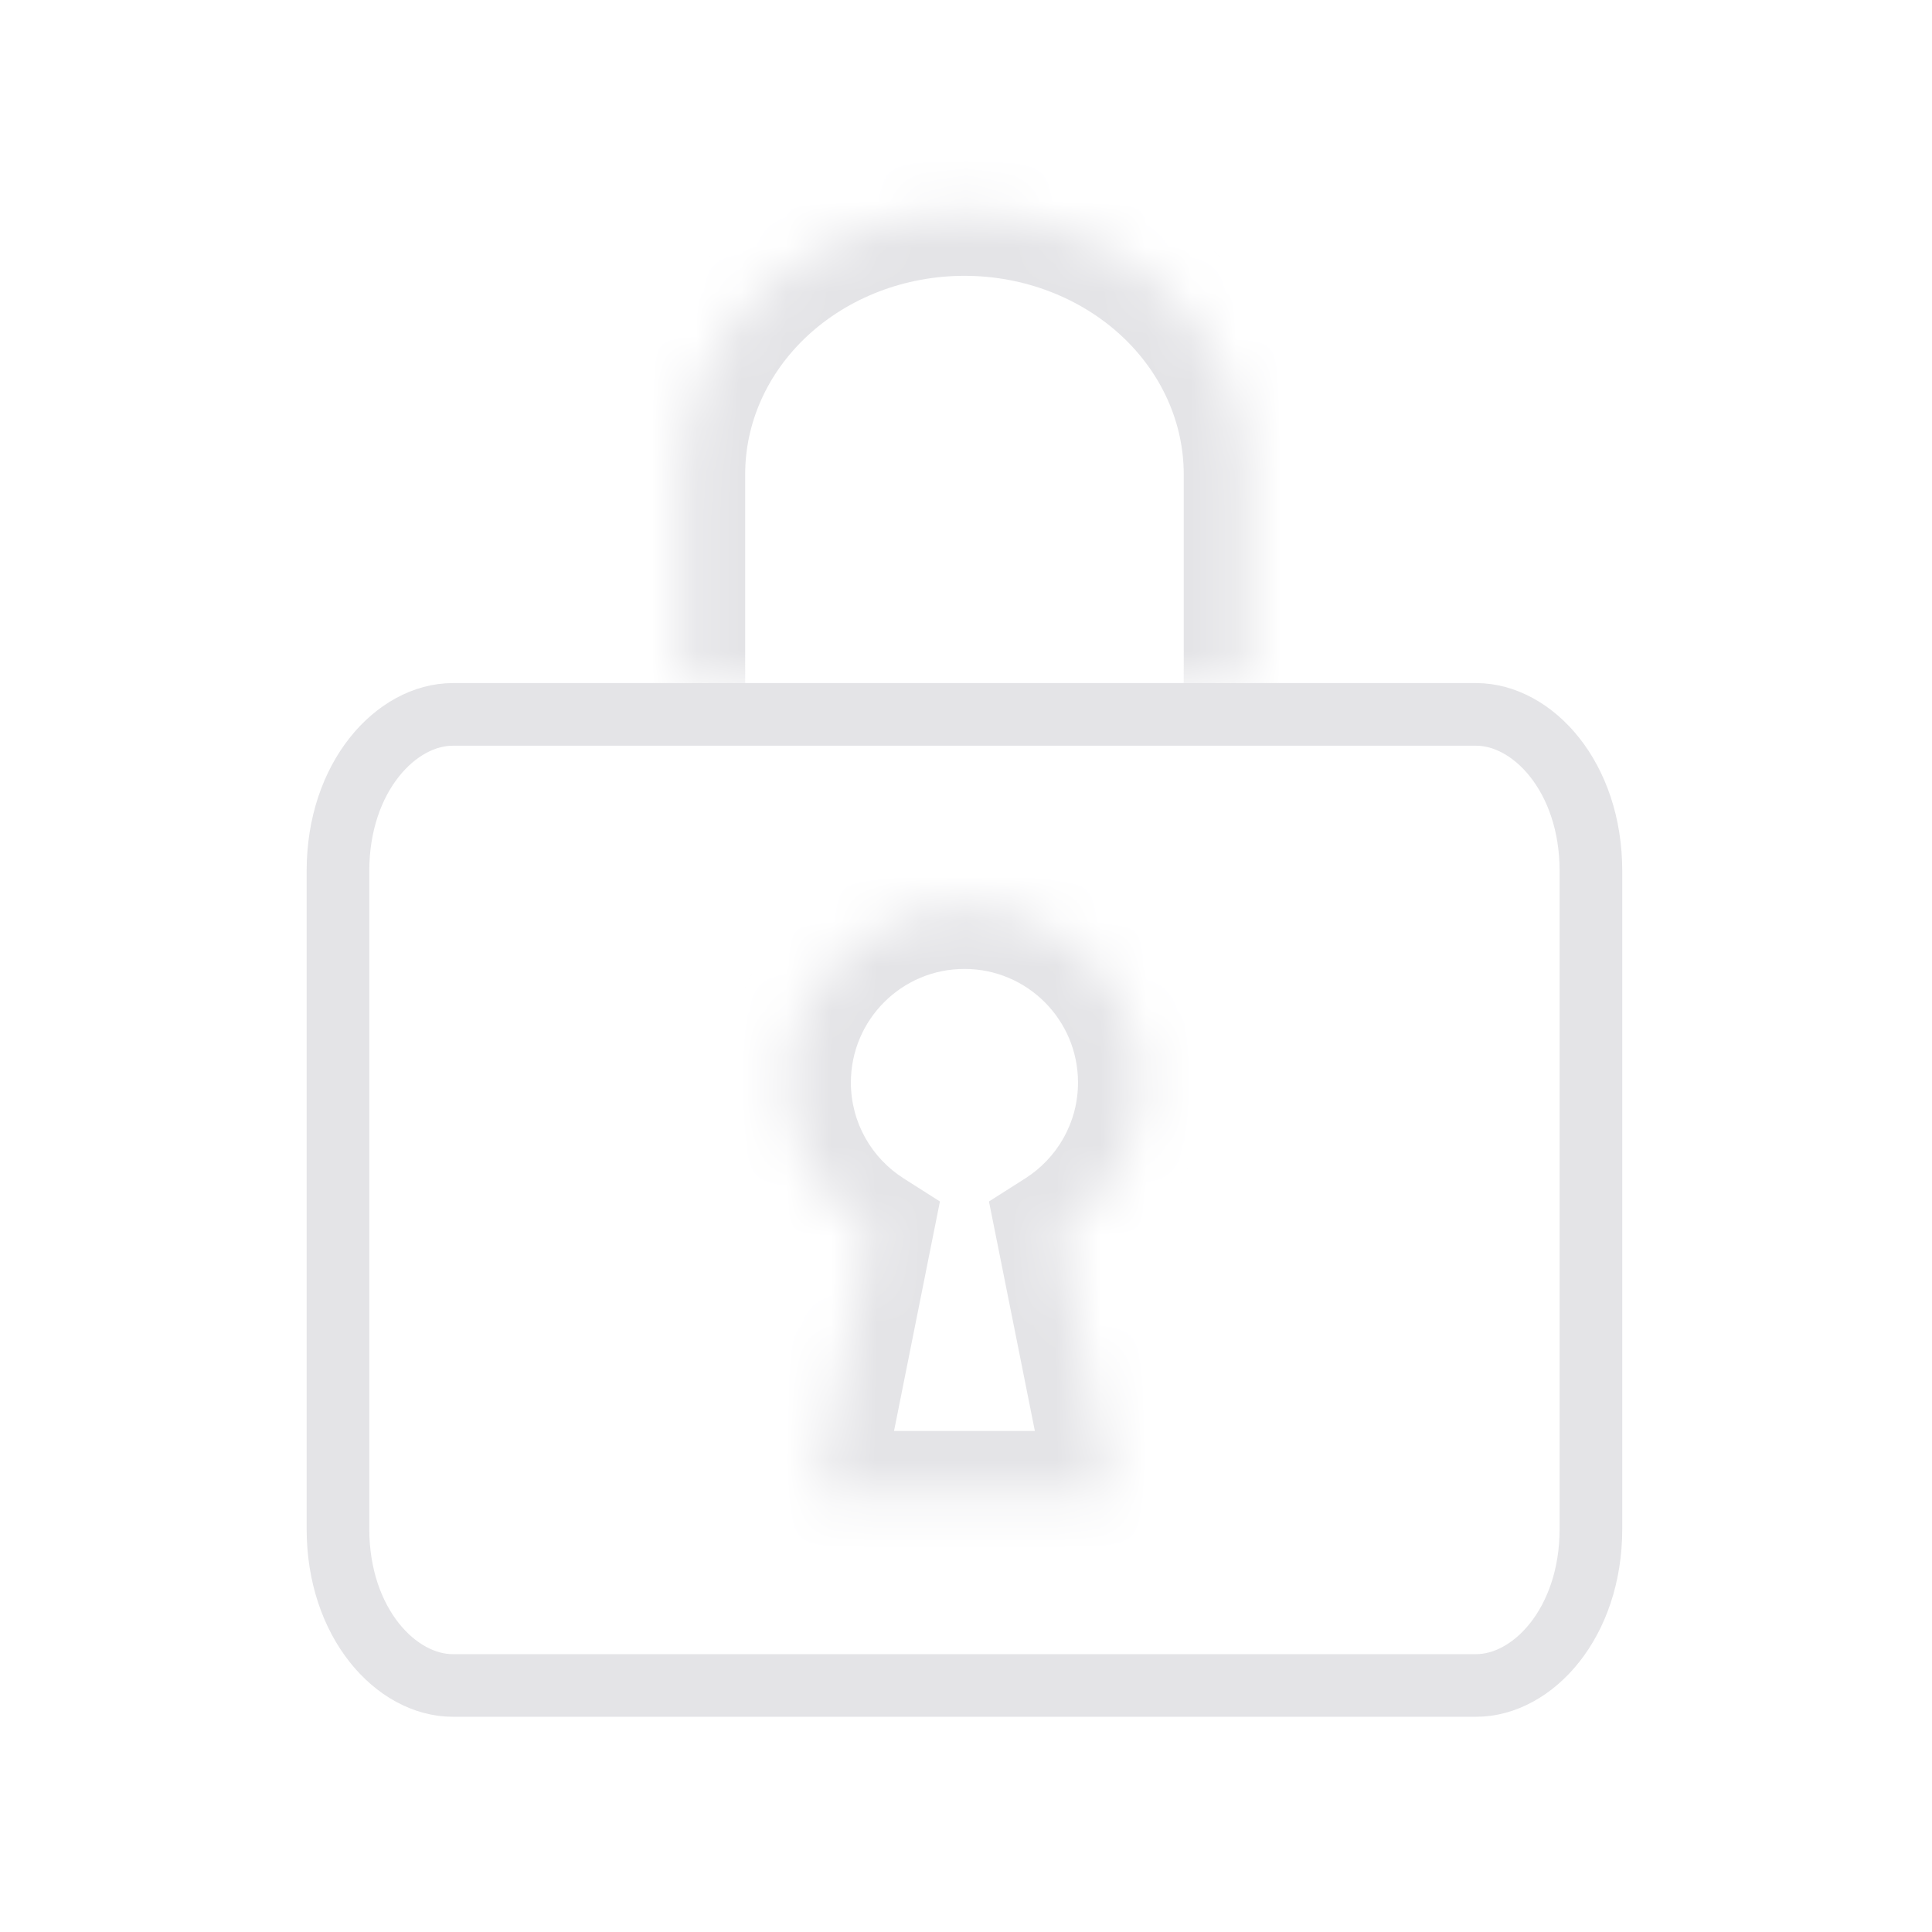 <svg xmlns="http://www.w3.org/2000/svg" width="43" height="43" fill="none" viewBox="0 0 43 43"><mask id="path-1-inside-1_428_1453" fill="#fff"><path d="M15.191 15.203V10.555C15.191 9.014 15.852 7.536 17.029 6.447C18.205 5.357 19.801 4.745 21.465 4.745C23.13 4.745 24.725 5.357 25.902 6.447C27.079 7.536 27.74 9.014 27.74 10.555V15.203"/></mask><path fill="#E4E4E7" d="M15.191 10.555H13.796H15.191ZM16.585 15.203V10.555H13.796V15.203H16.585ZM16.585 10.555C16.585 9.42 17.071 8.308 17.976 7.47L16.081 5.424C14.633 6.765 13.796 8.608 13.796 10.555L16.585 10.555ZM17.976 7.47C18.884 6.629 20.138 6.139 21.465 6.139V3.351C19.465 3.351 17.526 4.086 16.081 5.424L17.976 7.47ZM21.465 6.139C22.793 6.139 24.046 6.629 24.955 7.47L26.849 5.424C25.404 4.086 23.466 3.351 21.465 3.351V6.139ZM24.955 7.47C25.86 8.308 26.346 9.42 26.346 10.555H29.134C29.134 8.608 28.298 6.765 26.849 5.424L24.955 7.47ZM26.346 10.555V15.203H29.134V10.555H26.346Z" mask="url(#path-1-inside-1_428_1453)"/><path stroke="#E4E4E7" stroke-width="1.394" d="M10.078 15.9H32.853C34.112 15.9 35.409 17.288 35.409 19.386V34.027C35.409 36.126 34.112 37.513 32.853 37.513H10.078C8.819 37.513 7.522 36.126 7.522 34.027V19.386C7.522 17.288 8.819 15.9 10.078 15.9Z"/><mask id="path-4-inside-2_428_1453" fill="#fff"><path fill-rule="evenodd" d="M23.566 27.405C24.661 26.709 25.387 25.486 25.387 24.093C25.387 21.927 23.631 20.171 21.465 20.171C19.299 20.171 17.544 21.927 17.544 24.093C17.544 25.486 18.27 26.709 19.365 27.405L18.198 33.243H24.734L23.566 27.405Z" clip-rule="evenodd"/></mask><path fill="#E4E4E7" d="M23.566 27.405L22.818 26.228L22.011 26.741L22.199 27.678L23.566 27.405ZM19.365 27.405L20.732 27.678L20.92 26.741L20.113 26.228L19.365 27.405ZM18.198 33.243L16.83 32.969L16.497 34.637H18.198V33.243ZM24.734 33.243V34.637H26.434L26.101 32.969L24.734 33.243ZM23.993 24.093C23.993 24.989 23.527 25.777 22.818 26.228L24.314 28.582C25.794 27.641 26.781 25.983 26.781 24.093H23.993ZM21.465 21.565C22.861 21.565 23.993 22.697 23.993 24.093H26.781C26.781 21.157 24.401 18.776 21.465 18.776V21.565ZM18.938 24.093C18.938 22.697 20.07 21.565 21.465 21.565V18.776C18.529 18.776 16.149 21.157 16.149 24.093H18.938ZM20.113 26.228C19.404 25.777 18.938 24.989 18.938 24.093H16.149C16.149 25.983 17.137 27.641 18.617 28.582L20.113 26.228ZM19.565 33.516L20.732 27.678L17.998 27.131L16.83 32.969L19.565 33.516ZM24.734 31.849H18.198V34.637H24.734V31.849ZM22.199 27.678L23.366 33.516L26.101 32.969L24.933 27.131L22.199 27.678Z" mask="url(#path-4-inside-2_428_1453)"/></svg>